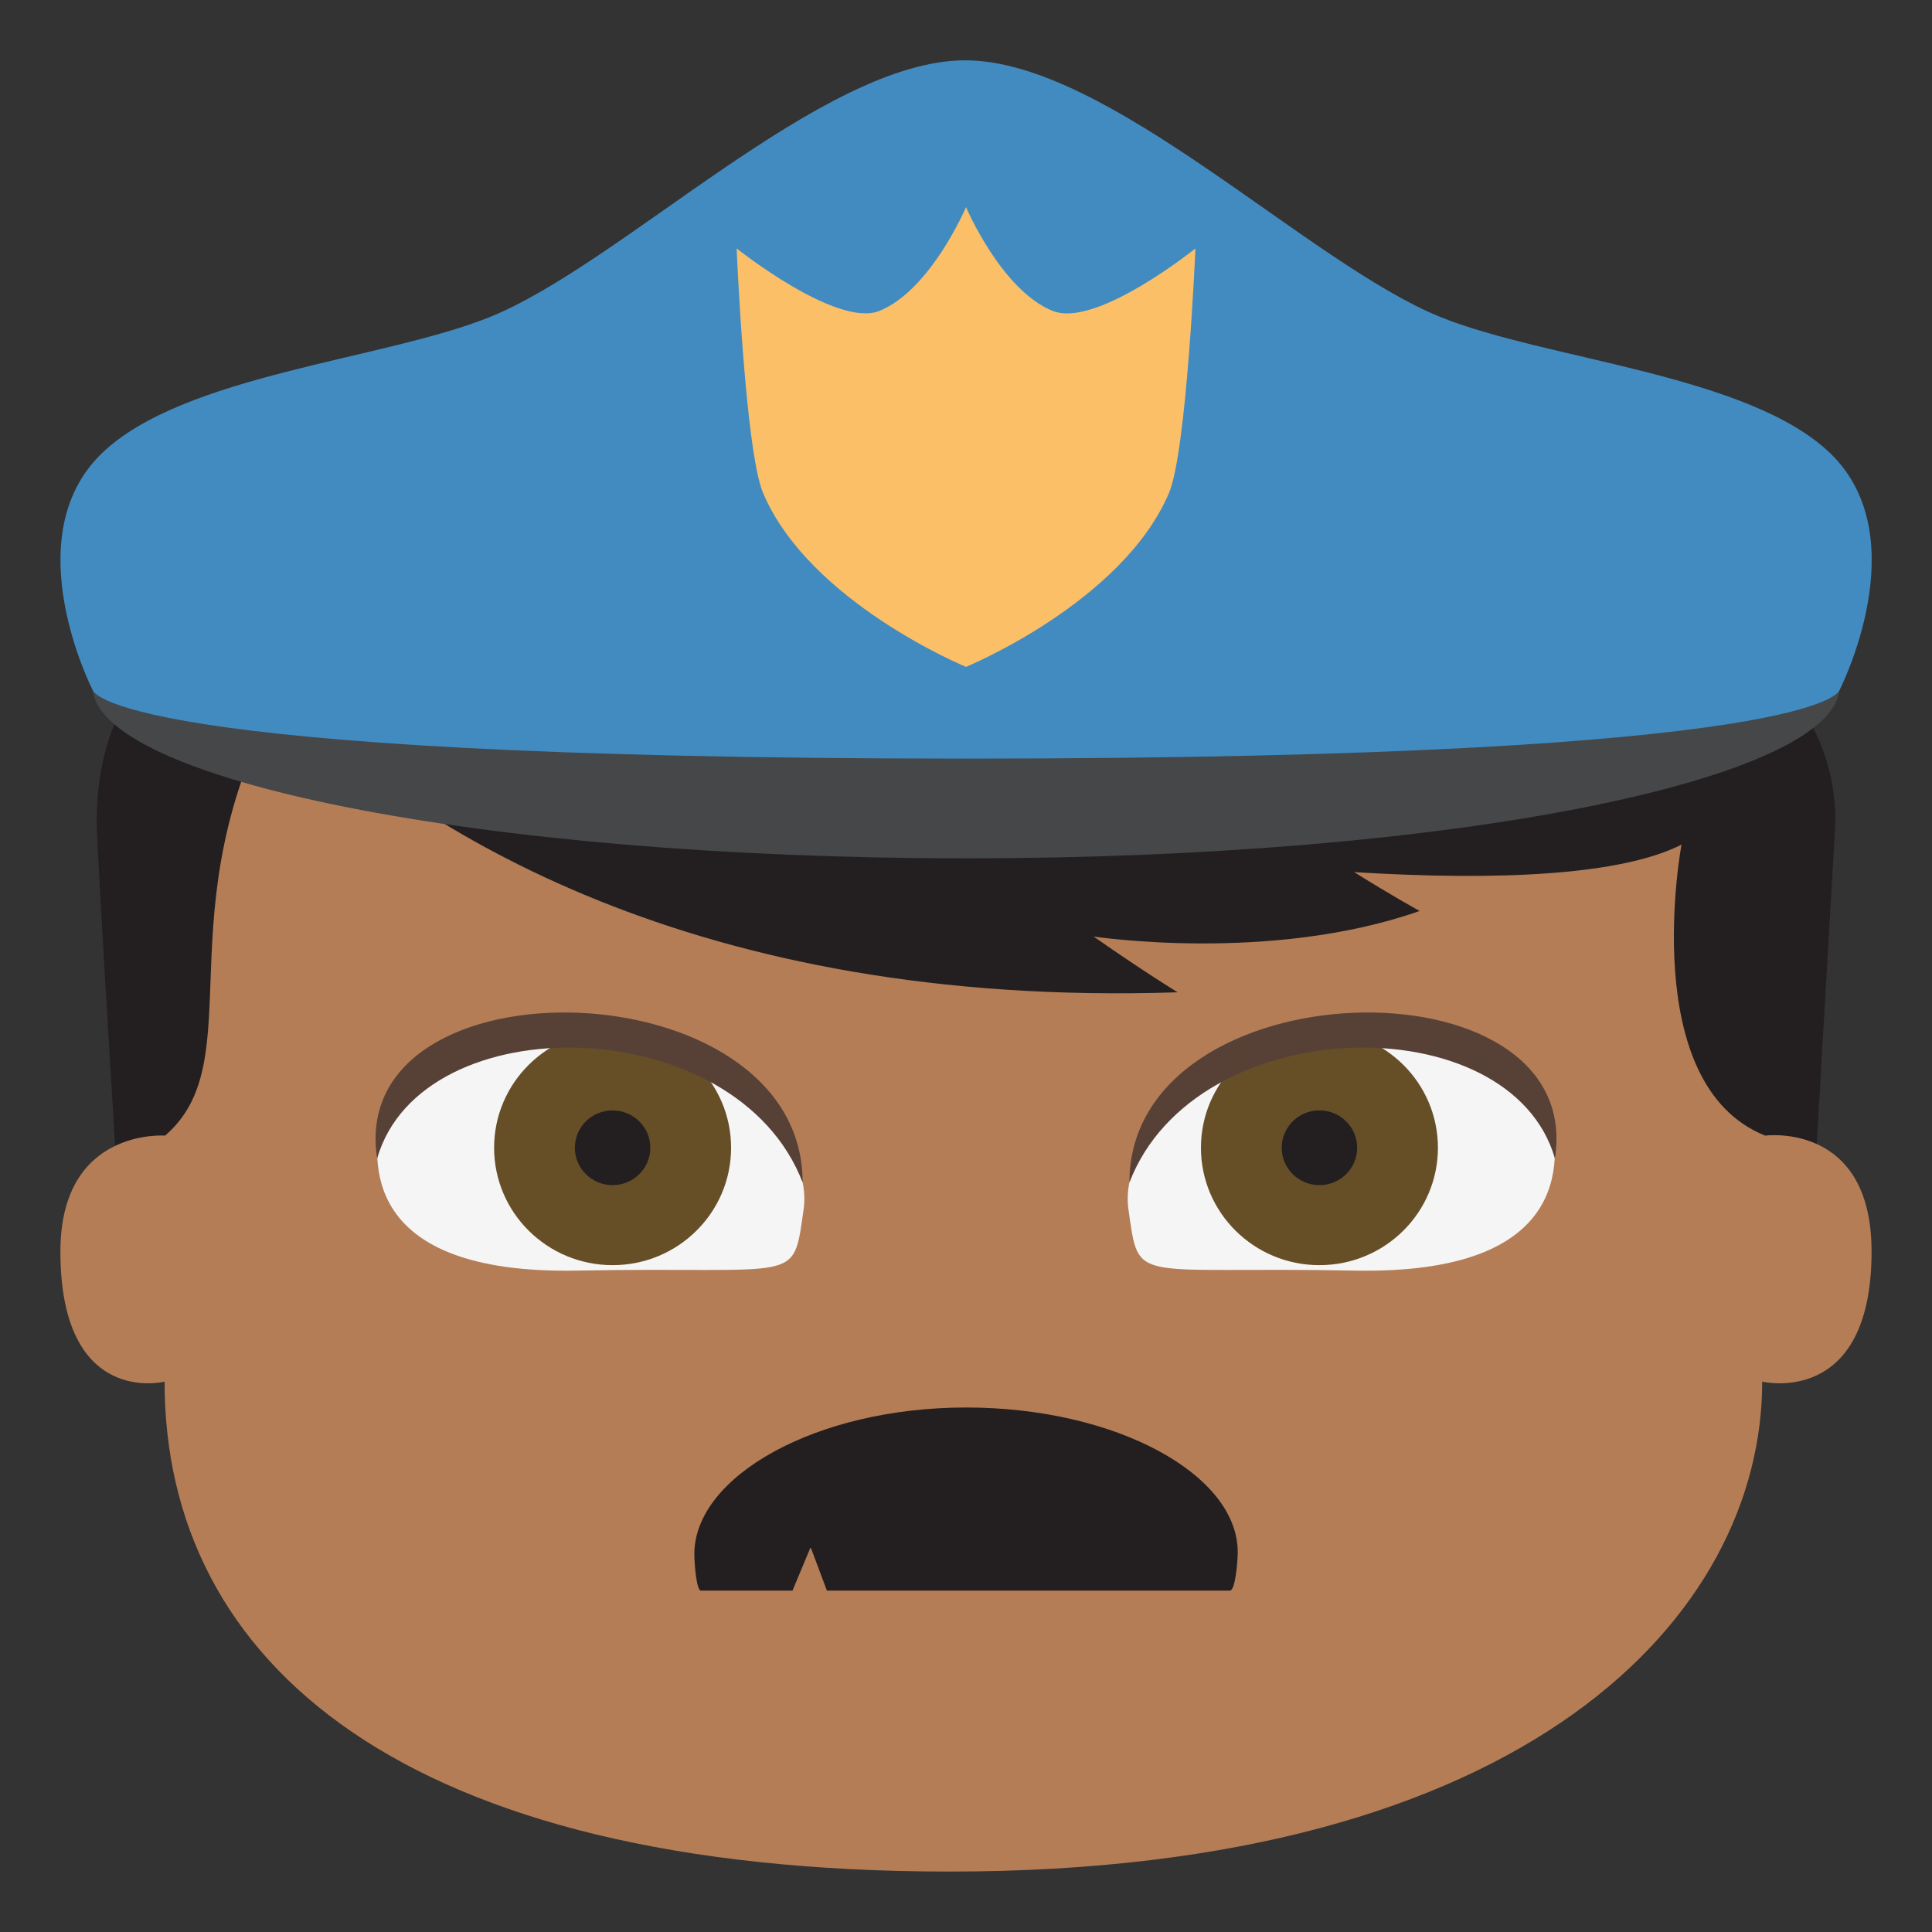 <?xml version="1.0" encoding="utf-8"?>
<!-- Generator: Adobe Illustrator 15.0.0, SVG Export Plug-In . SVG Version: 6.00 Build 0)  -->
<!DOCTYPE svg PUBLIC "-//W3C//DTD SVG 1.1//EN" "http://www.w3.org/Graphics/SVG/1.1/DTD/svg11.dtd">
<svg version="1.1" id="Layer_1" xmlns="http://www.w3.org/2000/svg" xmlns:xlink="http://www.w3.org/1999/xlink" x="0px" y="0px"
	 width="64px" height="64px" viewBox="0 0 64 64" enable-background="new 0 0 64 64" xml:space="preserve">
<rect x="0" y="0" width="64" height="64" fill="#333333" stroke="none"/>
<g>
	<g>
		<path fill="#231F20" d="M32.044,17.225c-16.846,0-28.842,0.49-28.842,10.027c0,0.844,0.822,14.158,0.822,14.158h55.954
			l0.822-14.158C60.801,19.795,50.544,17.225,32.044,17.225z"/>
		<path fill="#B47D56" d="M5.468,37.619c2.902-2.492-0.098-7.441,3.758-14.525c4.561,4.385,13.744,10.309,29.785,9.777
			c0,0-1.115-0.68-2.785-1.848c0,0,5.846,0.895,10.803-0.846c0,0-0.84-0.455-2.172-1.287c4.912,0.303,8.882,0.084,10.845-0.91
			c0,0-1.492,7.939,2.773,9.639c0,0,3.523-0.471,3.523,3.838c0,5.186-3.623,4.311-3.623,4.311c0,7.744-7.753,16.23-26.911,16.23
			c-18.148,0-26.012-6.938-26.012-16.23c0,0-3.451,0.875-3.451-4.311C2.001,37.35,5.468,37.619,5.468,37.619z"/>
		<path fill="#231F20" d="M40.747,52.691c0.164,0,0.254-0.9,0.254-1.277c0-2.57-4.029-4.789-9-4.789s-9,2.283-9,4.855
			c0,0.346,0.076,1.211,0.215,1.211h3.037l0.6-1.439l0.539,1.439H40.747z"/>
		<g>
			<path fill="#454749" d="M60.938,22.74c0,3.074-12.796,5.693-28.937,5.693S3.067,25.814,3.067,22.74c0,0-0.291,2.277,28.934,2.277
				C61.229,25.018,60.938,22.74,60.938,22.74z"/>
			<path fill="#428BC1" d="M47.722,10.504c-4.379-1.766-11.008-8.506-15.75-8.506s-11.371,6.74-15.75,8.506
				c-3.512,1.416-10.176,1.91-12.863,4.527c-2.871,2.797-0.291,7.824-0.291,7.824s0.291,2.275,28.934,2.275
				c28.644,0,28.937-2.275,28.937-2.275s2.578-5.027-0.293-7.824C57.947,12.404,51.247,11.926,47.722,10.504z"/>
			<path fill="#FBBF67" d="M29.132,10.299c1.701-0.688,2.869-3.438,2.869-3.438s1.166,2.75,2.869,3.438
				c1.441,0.582,4.73-2.07,4.73-2.07s-0.285,6.711-0.877,8.104c-1.545,3.629-6.723,5.758-6.723,5.758s-5.184-2.133-6.721-5.758
				c-0.594-1.395-0.877-8.104-0.877-8.104S27.716,10.871,29.132,10.299z"/>
		</g>
	</g>
	<g>
		<g>
			<path fill="#F5F5F5" d="M12.634,36.902c-0.322,1.517-0.708,5.321,6.475,5.188c7.443-0.142,7.148,0.5,7.51-2.014
				c0.315-2.199-2.294-4.644-6.155-5.521S13.095,34.731,12.634,36.902z"/>
			<g>
				<ellipse fill="#664E27" cx="20.293" cy="38.021" rx="3.925" ry="3.889"/>
				<path fill="#231F20" d="M21.543,38.021c0,0.685-0.562,1.238-1.249,1.238c-0.691,0-1.251-0.554-1.251-1.238
					c0-0.686,0.56-1.237,1.251-1.237C20.981,36.784,21.543,37.336,21.543,38.021z"/>
			</g>
			<path fill="#574137" d="M12.493,38.377c-1.046-6.75,14.096-6.391,14.096,0.798C24.4,33.455,13.963,33.258,12.493,38.377z"/>
		</g>
		<g>
			<path fill="#F5F5F5" d="M51.368,36.902c0.322,1.517,0.708,5.321-6.475,5.188c-7.443-0.142-7.148,0.5-7.51-2.014
				c-0.315-2.199,2.294-4.644,6.155-5.521S50.907,34.731,51.368,36.902z"/>
			<g>
				<ellipse fill="#664E27" cx="43.708" cy="38.021" rx="3.925" ry="3.889"/>
				<ellipse fill="#231F20" cx="43.708" cy="38.021" rx="1.25" ry="1.238"/>
			</g>
			<path fill="#574137" d="M51.509,38.377c1.046-6.75-14.096-6.391-14.096,0.798C39.602,33.455,50.039,33.258,51.509,38.377z"/>
		</g>
	</g>
</g>
</svg>
